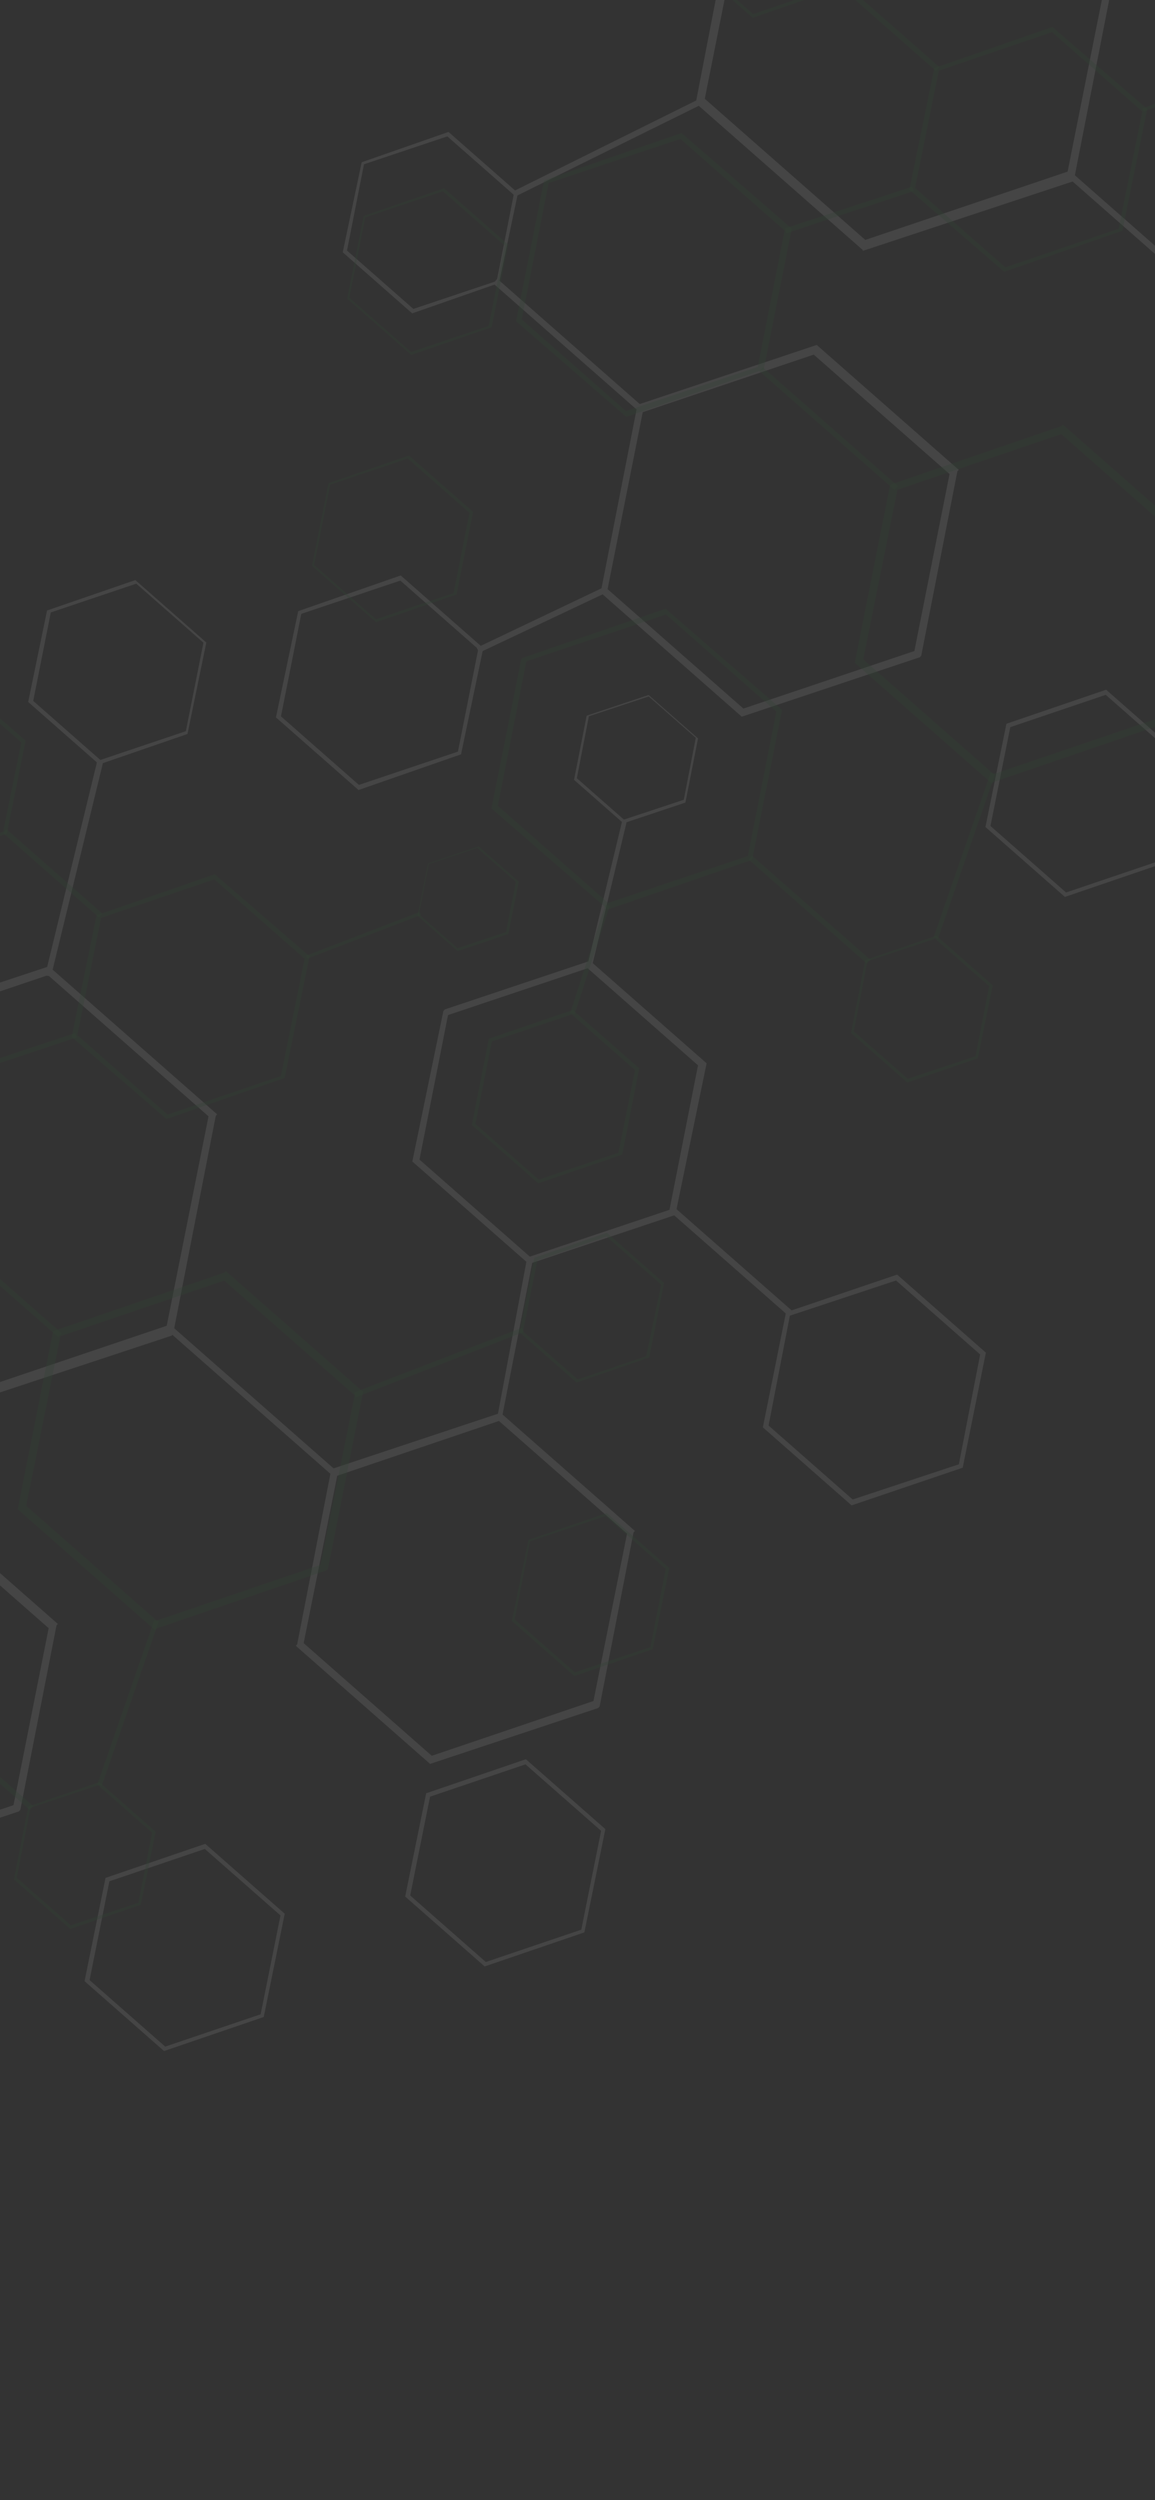 <svg width="390" height="844" viewBox="0 0 390 844" fill="none" xmlns="http://www.w3.org/2000/svg">
<rect x="0" y="0" width="390" height="844" fill="#333333" stroke="none"/>
<g opacity="0.3" clip-path="url(#clip0_1_10296)">
<g opacity="0.3">
<path d="M-12.777 474.099L-69.581 424.159L-69.123 423.638L-54.937 350.227L-54.479 349.706L16.511 326.235L73.315 376.175L72.857 376.695L58.442 450.367L57.984 450.888L-13.006 474.359L-12.777 474.099ZM-66.217 422.96L-12.019 470.61L56.294 447.555L70.409 376.852L16.211 329.203L-52.102 352.257L-66.217 422.96Z" fill="white"/>
<path d="M145.229 595.467L99.89 555.607L100.348 555.086L111.795 496.35L112.253 495.83L169.039 476.955L214.377 516.815L213.919 517.336L202.473 576.071L202.015 576.592L145.229 595.467ZM102.535 554.7L145.79 592.728L200.388 574.238L211.732 517.722L168.478 479.694L113.88 498.183L102.535 554.7Z" fill="white"/>
<path d="M-53.735 631.559L-101.679 589.408L-101.221 588.887L-89.017 526.662L-88.559 526.141L-28.41 506.068L19.535 548.219L19.077 548.74L6.872 610.964L6.414 611.485L-53.735 631.559ZM-99.034 588.501L-53.174 628.819L4.559 609.392L16.432 549.646L-29.428 509.328L-87.161 528.755L-99.034 588.501Z" fill="white"/>
<path d="M55.387 692.402L28.548 668.807L35.638 633.945L69.305 622.449L96.143 646.044L89.054 680.906L55.387 692.402ZM30.246 668.452L55.782 690.902L88.012 679.99L94.706 646.628L69.17 624.178L36.94 635.09L30.246 668.452Z" fill="white"/>
<path d="M163.652 663.84L136.814 640.244L143.903 605.382L177.57 593.886L204.409 617.482L197.319 652.344L163.652 663.84ZM138.511 639.89L164.047 662.34L196.277 651.428L202.972 618.065L177.436 595.615L145.206 606.527L138.511 639.89Z" fill="white"/>
<path d="M287.555 508.195L257.59 481.851L265.405 443.01L302.926 430.284L332.891 456.629L325.075 495.47L287.555 508.195ZM259.517 481.236L287.918 506.206L323.773 494.324L330.964 457.244L302.562 432.274L266.708 444.155L259.517 481.236Z" fill="white"/>
<path d="M210.508 277.927L193.831 263.266L198.086 241.611L219.018 234.618L235.694 249.279L231.439 270.934L210.508 277.927ZM194.779 262.714L210.673 276.688L230.886 269.986L234.944 249.081L219.049 235.107L198.837 241.809L194.779 262.714Z" fill="white"/>
<path d="M33.493 258.052L9.52 236.976L15.883 206.093L45.697 195.827L69.669 216.903L63.307 247.786L33.493 258.052ZM11.218 236.622L33.887 256.552L62.754 246.838L68.69 216.965L46.021 197.035L17.154 206.749L11.218 236.622Z" fill="white"/>
<path d="M178.575 426.697L139.229 392.106L149.713 341.297L150.171 340.776L199.251 324.361L238.596 358.952L228.112 409.761L227.655 410.282L178.575 426.697ZM141.646 391.46L178.907 424.218L226.06 408.418L235.691 359.63L198.429 326.871L151.277 342.672L141.646 391.46Z" fill="white"/>
<path d="M15.232 329.266L32.908 256.614L34.898 256.978L17.221 329.63L15.232 329.266Z" fill="white"/>
<path d="M198.366 325.892L210.185 276.718L211.685 277.114L199.867 326.288L198.366 325.892Z" fill="white"/>
<path d="M113.264 496.256L56.981 446.774L55.608 448.337L111.89 497.819L113.264 496.256Z" fill="white"/>
<path d="M167.728 479.496L177.959 424.771L179.948 425.135L169.228 479.891L167.728 479.496Z" fill="white"/>
<path d="M267.592 442.624L227.726 407.574L226.352 409.137L266.219 444.186L267.592 442.624Z" fill="white"/>
<path d="M291.417 84.484L234.614 34.544L235.072 34.023L249.258 -39.388L249.716 -39.909L320.706 -63.381L377.509 -13.441L377.051 -12.92L362.636 60.752L362.178 61.273L291.189 84.744L291.417 84.484ZM237.977 33.345L292.175 80.994L360.489 57.94L374.604 -12.763L320.406 -60.412L252.092 -37.358L237.977 33.345Z" fill="white"/>
<path d="M449.194 206.111L403.855 166.251L404.313 165.73L415.76 106.995L416.218 106.474L473.003 87.599L518.342 127.459L517.884 127.98L506.437 186.716L505.979 187.236L449.194 206.111ZM406.5 165.344L449.754 203.372L504.353 184.883L515.697 128.366L472.443 90.338L417.844 108.828L406.5 165.344Z" fill="white"/>
<path d="M250.46 241.943L202.515 199.791L202.973 199.271L215.178 137.046L215.636 136.525L275.785 116.452L323.729 158.603L323.271 159.124L311.067 221.348L310.609 221.869L250.46 241.943ZM205.16 198.885L251.02 239.203L308.753 219.776L320.626 160.03L274.766 119.712L217.033 139.139L205.16 198.885Z" fill="white"/>
<path d="M121.057 266.698L93.176 242.186L100.692 206.314L135.306 194.266L163.187 218.778L155.672 254.65L121.057 266.698ZM94.874 241.832L121.191 264.969L154.629 253.734L161.49 219.132L135.172 195.995L101.734 207.23L94.874 241.832Z" fill="white"/>
<path d="M139.18 105.785L115.728 85.168L122.123 54.774L151.447 44.54L174.898 65.157L168.504 95.551L139.18 105.785ZM117.165 84.584L139.574 104.285L167.722 94.864L173.461 65.741L151.053 46.039L122.905 55.461L117.165 84.584Z" fill="white"/>
<path d="M359.581 302.787L332.743 279.191L339.832 244.329L373.499 232.834L400.337 256.429L393.248 291.291L359.581 302.787ZM334.44 278.837L359.976 301.287L392.206 290.375L398.9 257.013L373.365 234.563L341.135 245.475L334.44 278.837Z" fill="white"/>
<path d="M417.229 106.901L360.946 57.419L359.572 58.982L415.855 108.463L417.229 106.901Z" fill="white"/>
<path d="M173.754 66.459L172.909 64.793L237.684 32.626L238.3 34.553L173.754 66.459Z" fill="white"/>
<path d="M216.907 137.181L167.92 94.113L166.546 95.676L215.533 138.743L216.907 137.181Z" fill="white"/>
<path d="M161.813 220.34L160.968 218.673L203.889 198.229L204.505 200.156L161.813 220.34Z" fill="white"/>
</g>
<path d="M17.849 449.772L18.307 449.251L75.78 429.595L76.238 429.074L122.619 469.85L110.746 529.596L110.288 530.117L52.815 549.773L52.357 550.294L5.976 509.517L17.849 449.772ZM108.203 528.284L119.745 471.018L75.709 432.303L20.392 451.084L8.85 508.35L52.886 547.065L108.203 528.284Z" fill="#2C6D37" fill-opacity="0.3"/>
<path d="M-98.916 346.654L-52.514 330.656L-15.284 362.925L-24.749 410.473L-71.152 426.471L-108.382 394.202L-98.916 346.654ZM-26.771 409.62L-17.7 363.571L-52.877 332.645L-97.385 347.539L-106.455 393.587L-71.279 424.513L-26.771 409.62Z" fill="#2C6D37" fill-opacity="0.3"/>
<path d="M-106.665 508.376L-106.207 507.855L-57.877 491.242L-18.563 525.344L-28.589 575.632L-29.047 576.153L-77.376 592.766L-116.691 558.664L-106.665 508.376ZM-30.121 574.747L-20.49 525.959L-57.751 493.2L-104.904 509.001L-114.535 557.789L-77.274 590.547L-30.121 574.747Z" fill="#2C6D37" fill-opacity="0.3"/>
<path d="M9.746 609.797L33.551 601.637L52.573 618.36L47.528 643.014L23.723 651.175L4.701 634.452L9.517 610.058L9.746 609.797ZM46.746 642.327L51.365 618.683L33.125 602.647L10.267 610.255L5.649 633.9L23.889 649.935L46.746 642.327Z" fill="#2C6D37" fill-opacity="0.3"/>
<path d="M-46.122 239.31L-15.589 228.753L8.644 250.057L2.312 281.43L-28.22 291.988L-52.453 270.683L-46.122 239.31ZM1.041 280.774L7.207 250.641L-15.984 230.253L-45.079 240.227L-51.245 270.36L-28.054 290.748L1.041 280.774Z" fill="#2C6D37" fill-opacity="0.3"/>
<path d="M144.53 291.492L161.609 285.729L175.158 297.641L171.629 315.317L154.551 321.08L141.002 309.168L144.53 291.492ZM170.848 314.629L174.179 297.704L161.151 286.249L144.791 291.721L141.46 308.647L154.488 320.101L170.848 314.629Z" fill="#2C6D37" fill-opacity="0.3"/>
<path d="M180.406 424.614L204.93 416.162L224.212 433.114L219.199 458.258L194.675 466.71L175.393 449.758L180.406 424.614ZM218.188 457.831L223.265 433.666L204.764 417.401L181.448 425.53L176.601 449.435L195.102 465.7L218.188 457.831Z" fill="#2C6D37" fill-opacity="0.3"/>
<path d="M178.443 519.853L204.893 510.785L225.999 529.341L220.394 556.735L193.944 565.802L172.838 547.247L178.443 519.853ZM219.613 556.048L224.791 529.664L204.467 511.796L178.964 520.311L173.785 546.694L194.11 564.563L219.613 556.048Z" fill="#2C6D37" fill-opacity="0.3"/>
<path d="M32.601 308.983L72.506 295.122L104.524 322.809L96.116 363.9L56.212 377.761L24.194 350.074L32.601 308.983ZM94.845 363.244L102.858 323.653L72.371 296.851L34.133 309.868L26.12 349.459L56.606 376.262L94.845 363.244Z" fill="#2C6D37" fill-opacity="0.3"/>
<path d="M120.036 471.736L176.861 449.664L176.277 448.227L119.681 470.039L120.036 471.736Z" fill="#2C6D37" fill-opacity="0.3"/>
<path d="M103.837 323.59L142.21 308.844L141.657 307.896L103.285 322.643L103.837 323.59Z" fill="#2C6D37" fill-opacity="0.3"/>
<path d="M20.818 450.074L-24.781 409.984L-25.926 411.287L19.673 451.376L20.818 450.074Z" fill="#2C6D37" fill-opacity="0.3"/>
<path d="M32.864 602.417L34.364 602.813L53.636 547.263L52.136 546.868L32.864 602.417Z" fill="#2C6D37" fill-opacity="0.3"/>
<path d="M11.214 609.703L-28.653 574.653L-29.798 575.956L10.069 611.005L11.214 609.703Z" fill="#2C6D37" fill-opacity="0.3"/>
<path d="M-17.147 364.519L25.923 350.209L25.339 348.772L-17.732 363.082L-17.147 364.519Z" fill="#2C6D37" fill-opacity="0.3"/>
<path d="M34.528 308.368L2.218 279.962L1.073 281.264L33.383 309.67L34.528 308.368Z" fill="#2C6D37" fill-opacity="0.3"/>
<path d="M300.484 164.024L300.942 163.503L358.415 143.847L358.873 143.326L405.254 184.102L393.38 243.848L392.922 244.369L335.45 264.025L334.992 264.546L288.611 223.769L300.484 164.024ZM390.838 242.536L402.38 185.269L358.344 146.555L303.027 165.335L291.485 222.602L335.521 261.317L390.838 242.536Z" fill="#2C6D37" fill-opacity="0.3"/>
<path d="M183.718 60.906L230.121 44.907L267.351 77.177L257.885 124.725L211.483 140.723L174.253 108.454L183.718 60.906ZM255.864 123.872L264.935 77.823L229.758 46.897L185.25 61.791L176.18 107.839L211.356 138.765L255.864 123.872Z" fill="#2C6D37" fill-opacity="0.3"/>
<path d="M175.97 222.628L176.428 222.107L224.757 205.494L264.071 239.596L254.046 289.884L253.588 290.405L205.258 307.018L165.944 272.916L175.97 222.628ZM252.514 288.999L262.145 240.211L224.884 207.452L177.731 223.253L168.1 272.041L205.361 304.799L252.514 288.999Z" fill="#2C6D37" fill-opacity="0.3"/>
<path d="M165.062 350.636L193.439 340.954L215.848 360.655L210.108 389.778L181.731 399.46L159.323 379.759L165.062 350.636ZM208.837 389.122L214.411 361.239L193.044 342.454L166.104 351.553L160.531 379.436L181.897 398.221L208.837 389.122Z" fill="#2C6D37" fill-opacity="0.3"/>
<path d="M292.381 324.048L316.186 315.888L335.208 332.611L330.163 357.265L306.358 365.426L287.336 348.703L292.152 324.309L292.381 324.048ZM329.381 356.578L333.999 332.934L315.76 316.898L292.902 324.506L288.284 348.15L306.523 364.186L329.381 356.578Z" fill="#2C6D37" fill-opacity="0.3"/>
<path d="M110.93 163.139L138.099 153.78L159.726 172.794L154.153 200.677L126.984 210.036L105.357 191.023L110.93 163.139ZM153.142 200.25L158.518 173.117L137.673 154.79L111.452 163.597L106.075 190.731L126.921 209.057L153.142 200.25Z" fill="#2C6D37" fill-opacity="0.3"/>
<path d="M122.802 72.918L149.971 63.558L171.598 82.572L166.025 110.456L138.856 119.815L117.229 100.801L122.802 72.918ZM165.014 110.029L170.39 82.895L149.545 64.569L123.324 73.376L117.947 100.509L138.793 118.836L165.014 110.029Z" fill="#2C6D37" fill-opacity="0.3"/>
<path d="M236.252 -46.666L266.785 -57.224L291.018 -35.919L284.686 -4.547L254.154 6.011L229.921 -15.294L236.252 -46.666ZM283.415 -5.202L289.581 -35.336L266.39 -55.724L237.295 -45.75L231.129 -15.617L254.32 4.772L283.415 -5.202Z" fill="#2C6D37" fill-opacity="0.3"/>
<path d="M315.465 22.974L355.37 9.113L387.388 36.8L378.981 77.891L339.076 91.753L307.058 64.065L315.465 22.974ZM377.709 77.235L385.722 37.644L355.236 10.842L316.997 23.859L308.984 63.45L339.471 90.253L377.709 77.235Z" fill="#2C6D37" fill-opacity="0.3"/>
<path d="M386.211 37.614L424.845 23.096L424.26 21.659L385.659 36.666L386.211 37.614Z" fill="#2C6D37" fill-opacity="0.3"/>
<path d="M303.192 164.096L257.593 124.007L256.448 125.309L302.047 165.398L303.192 164.096Z" fill="#2C6D37" fill-opacity="0.3"/>
<path d="M315.238 316.44L316.738 316.835L336.01 261.285L334.51 260.89L315.238 316.44Z" fill="#2C6D37" fill-opacity="0.3"/>
<path d="M293.849 323.955L253.982 288.905L252.838 290.207L292.704 325.257L293.849 323.955Z" fill="#2C6D37" fill-opacity="0.3"/>
<path d="M192.523 341.996L194.024 342.392L205.913 305.747L204.413 305.352L192.523 341.996Z" fill="#2C6D37" fill-opacity="0.3"/>
<path d="M265.487 78.771L308.558 64.461L307.974 63.024L265.132 77.073L265.487 78.771Z" fill="#2C6D37" fill-opacity="0.3"/>
<path d="M317.163 22.62L284.853 -5.786L283.708 -4.484L316.018 23.922L317.163 22.62Z" fill="#2C6D37" fill-opacity="0.3"/>
</g>
<defs>
<clipPath id="clip0_1_10296">
<rect width="541.242" height="1075.7" fill="white" transform="translate(333.258 -322) rotate(41.321)"/>
</clipPath>
</defs>
</svg>
